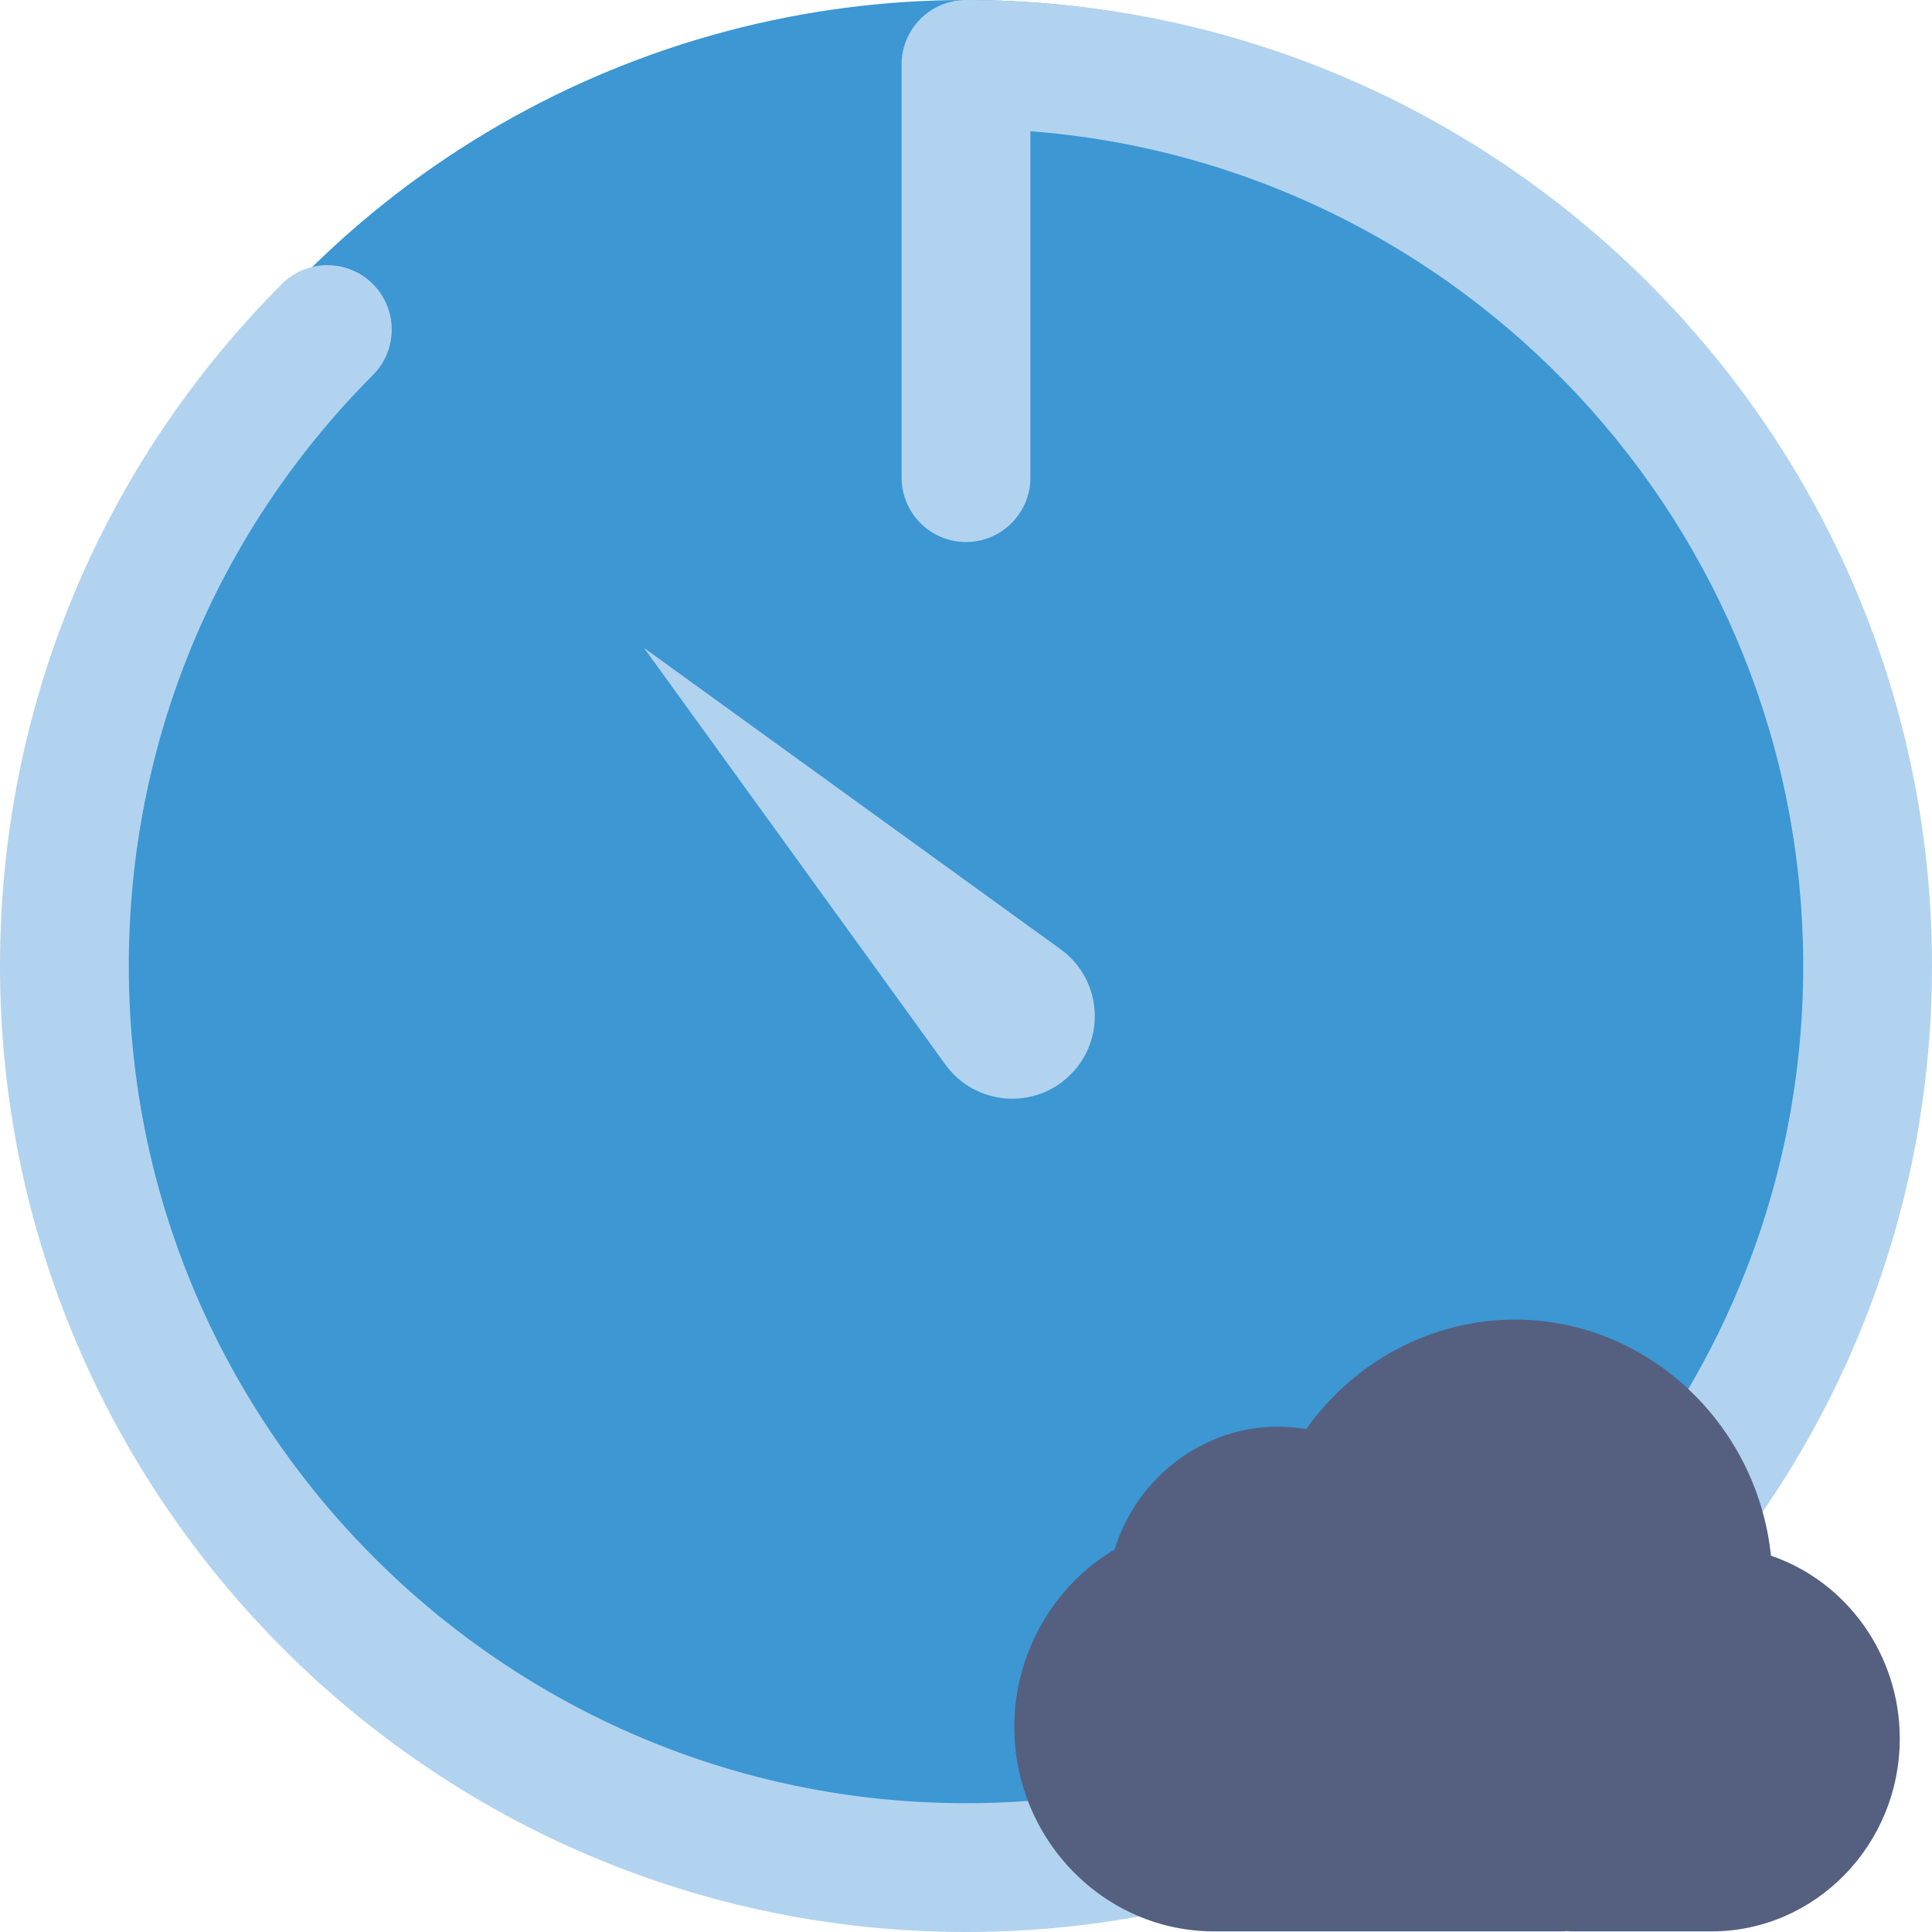 <?xml version="1.0" encoding="iso-8859-1"?>
<!-- Generator: Adobe Illustrator 18.0.0, SVG Export Plug-In . SVG Version: 6.00 Build 0)  -->
<!DOCTYPE svg PUBLIC "-//W3C//DTD SVG 1.1//EN" "http://www.w3.org/Graphics/SVG/1.1/DTD/svg11.dtd">
<svg version="1.1" id="Capa_1" xmlns="http://www.w3.org/2000/svg" xmlns:xlink="http://www.w3.org/1999/xlink" x="0px" y="0px"
	 viewBox="0 0 60 60" style="enable-background:new 0 0 60 60;" xml:space="preserve">
<g>
	<g>
		<circle style="fill:#3C97D3;" cx="30" cy="29" r="29"/>
		<path style="fill:#B1D3EF;" d="M30,60C13.458,60,0,46.542,0,30c0-7.993,3.107-15.514,8.749-21.176
			c0.779-0.785,2.047-0.785,2.828-0.006c0.783,0.78,0.785,2.046,0.006,2.828C6.693,16.555,4,23.072,4,30c0,14.337,11.663,26,26,26
			s26-11.663,26-26C56,16.337,45.405,5.101,32,4.076v10.757c0,1.104-0.896,2-2,2s-2-0.896-2-2V2c0-1.104,0.896-2,2-2
			c16.542,0,30,13.458,30,30S46.542,60,30,60z"/>
		<path style="fill:#B1D3EF;" d="M20,20.121L20,20.121l12.944,9.363c1.274,0.926,1.419,2.772,0.305,3.886l0,0
			c-1.114,1.114-2.959,0.969-3.886-0.305L20,20.121z"/>
	</g>
	<g>
		<g>
			<path style="fill:#556080;" d="M54.045,49.092c-0.05-3.935-3.162-7.111-6.999-7.111c-2.568,0-4.806,1.426-6.025,3.546
				c-0.421-0.141-0.87-0.22-1.337-0.22c-2.063,0-3.785,1.492-4.208,3.484c-1.754,0.865-2.975,2.706-2.975,4.831
				c0,2.947,2.343,5.359,5.208,5.359h10.775c0.061,0,0.119-0.007,0.18-0.009c0.06,0.002,0.119,0.009,0.18,0.009h4.31
				c2.667,0,4.849-2.245,4.849-4.989C58,51.562,56.288,49.527,54.045,49.092z"/>
			<path style="fill:#556080;" d="M53.151,59.981h-4.31c-0.063,0-0.126-0.004-0.188-0.008c-0.048,0.004-0.109,0.008-0.172,0.008
				H37.708c-3.423,0-6.208-2.853-6.208-6.358c0-2.262,1.209-4.372,3.116-5.503c0.686-2.235,2.746-3.813,5.066-3.813
				c0.296,0,0.592,0.025,0.884,0.076c1.495-2.116,3.914-3.402,6.479-3.402c4.102,0,7.524,3.225,7.954,7.332
				c2.358,0.806,4,3.079,4,5.679C59,57.295,56.376,59.981,53.151,59.981z M48.614,57.973l0.186,0.006l4.352,0.003
				c2.122,0,3.849-1.79,3.849-3.989c0-1.917-1.323-3.564-3.146-3.919l-0.799-0.155l-0.011-0.813
				c-0.044-3.376-2.734-6.123-5.999-6.123c-2.135,0-4.063,1.139-5.158,3.045l-0.409,0.711l-0.777-0.261
				c-0.332-0.112-0.675-0.169-1.019-0.169c-1.54,0-2.898,1.133-3.229,2.692l-0.102,0.475l-0.435,0.214
				c-1.469,0.725-2.417,2.269-2.417,3.935c0,2.403,1.888,4.358,4.208,4.358L48.614,57.973z"/>
		</g>
	</g>
</g>
<g>
</g>
<g>
</g>
<g>
</g>
<g>
</g>
<g>
</g>
<g>
</g>
<g>
</g>
<g>
</g>
<g>
</g>
<g>
</g>
<g>
</g>
<g>
</g>
<g>
</g>
<g>
</g>
<g>
</g>
</svg>
